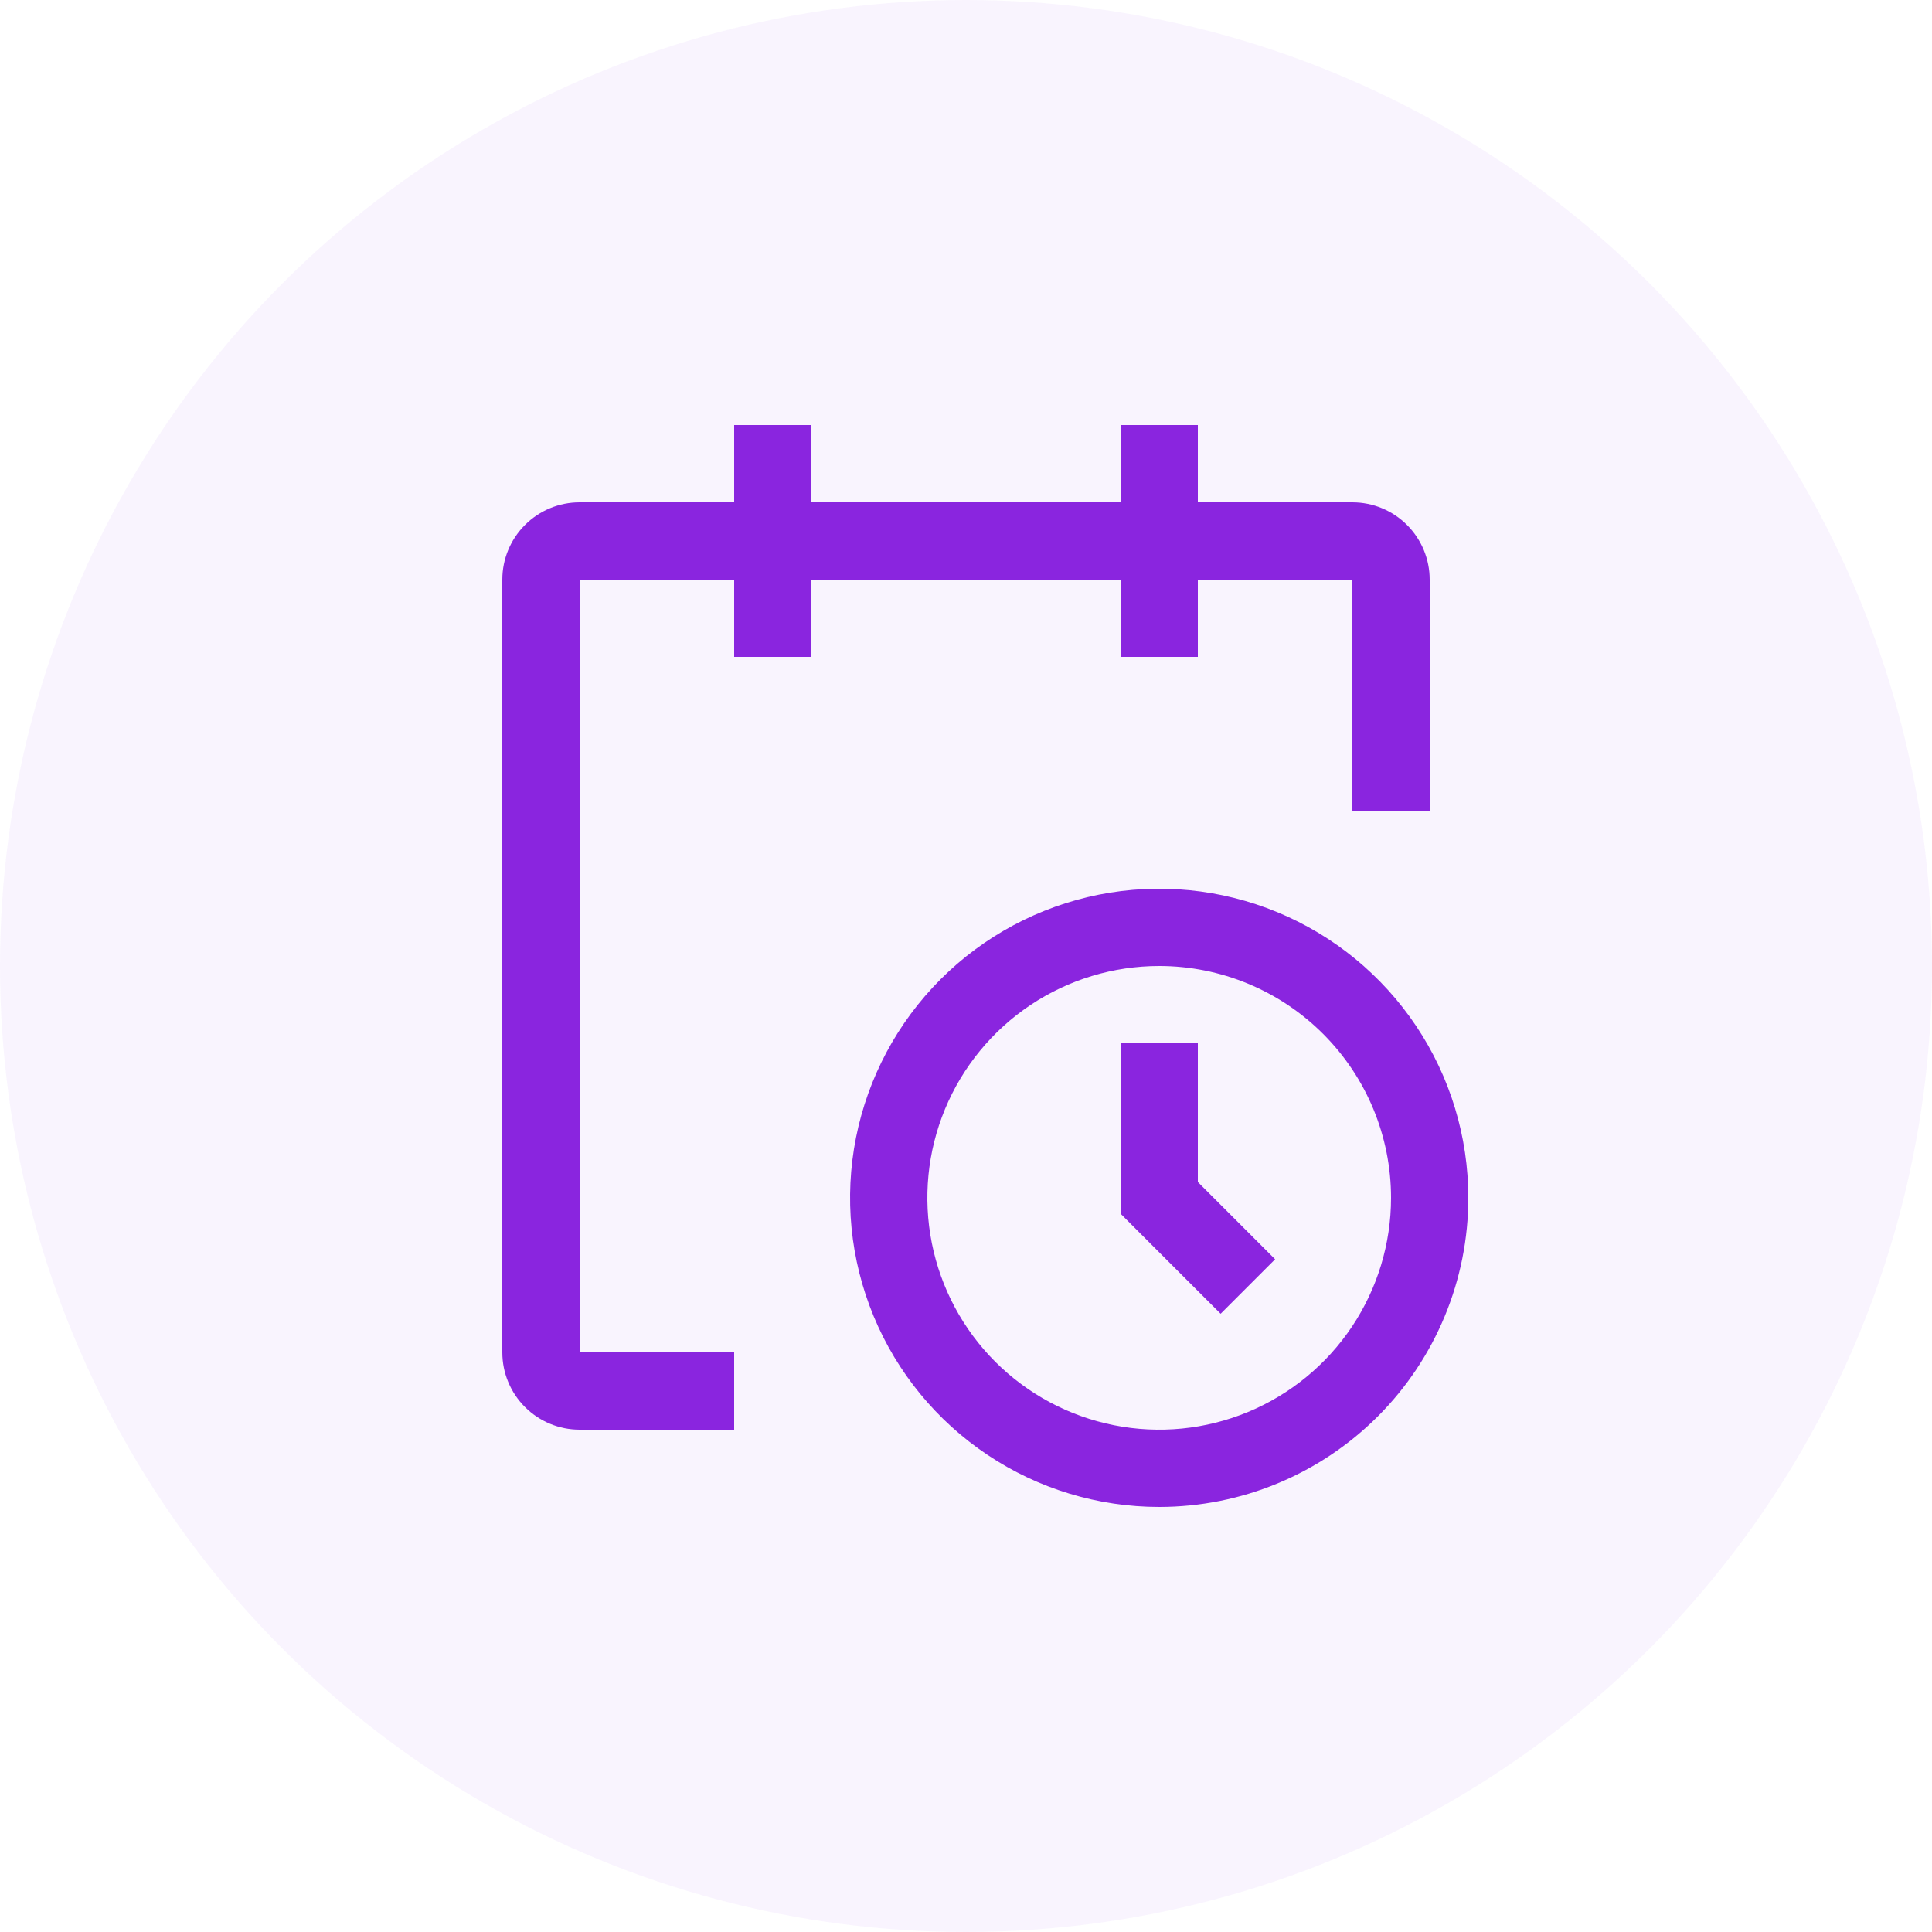<svg width="100" height="100" viewBox="0 0 100 100" fill="none" xmlns="http://www.w3.org/2000/svg">
<circle cx="50" cy="50" r="50" fill="#8A25DF" fill-opacity="0.05"/>
<path d="M60 78C56.836 78 53.742 77.062 51.111 75.303C48.48 73.545 46.429 71.047 45.218 68.123C44.007 65.199 43.69 61.982 44.307 58.879C44.925 55.775 46.449 52.924 48.686 50.686C50.924 48.449 53.775 46.925 56.879 46.307C59.982 45.69 63.199 46.007 66.123 47.218C69.047 48.429 71.545 50.48 73.303 53.111C75.062 55.742 76 58.836 76 62C76 66.243 74.314 70.313 71.314 73.314C68.313 76.314 64.243 78 60 78ZM60 50C57.627 50 55.307 50.704 53.333 52.022C51.36 53.341 49.822 55.215 48.913 57.408C48.005 59.6 47.768 62.013 48.231 64.341C48.694 66.669 49.837 68.807 51.515 70.485C53.193 72.163 55.331 73.306 57.659 73.769C59.987 74.233 62.4 73.995 64.592 73.087C66.785 72.178 68.659 70.64 69.978 68.667C71.296 66.694 72 64.373 72 62C72 58.817 70.736 55.765 68.485 53.515C66.235 51.264 63.183 50 60 50Z" fill="#8A25DF"/>
<path d="M63.18 68L58 62.82V54H62V61.18L66 65.18L63.18 68Z" fill="#8A25DF"/>
<path d="M74 30C74 28.939 73.579 27.922 72.828 27.172C72.078 26.421 71.061 26 70 26H62V22H58V26H42V22H38V26H30C28.939 26 27.922 26.421 27.172 27.172C26.421 27.922 26 28.939 26 30V70C26 71.061 26.421 72.078 27.172 72.828C27.922 73.579 28.939 74 30 74H38V70H30V30H38V34H42V30H58V34H62V30H70V42H74V30Z" fill="#8A25DF"/>
</svg>
